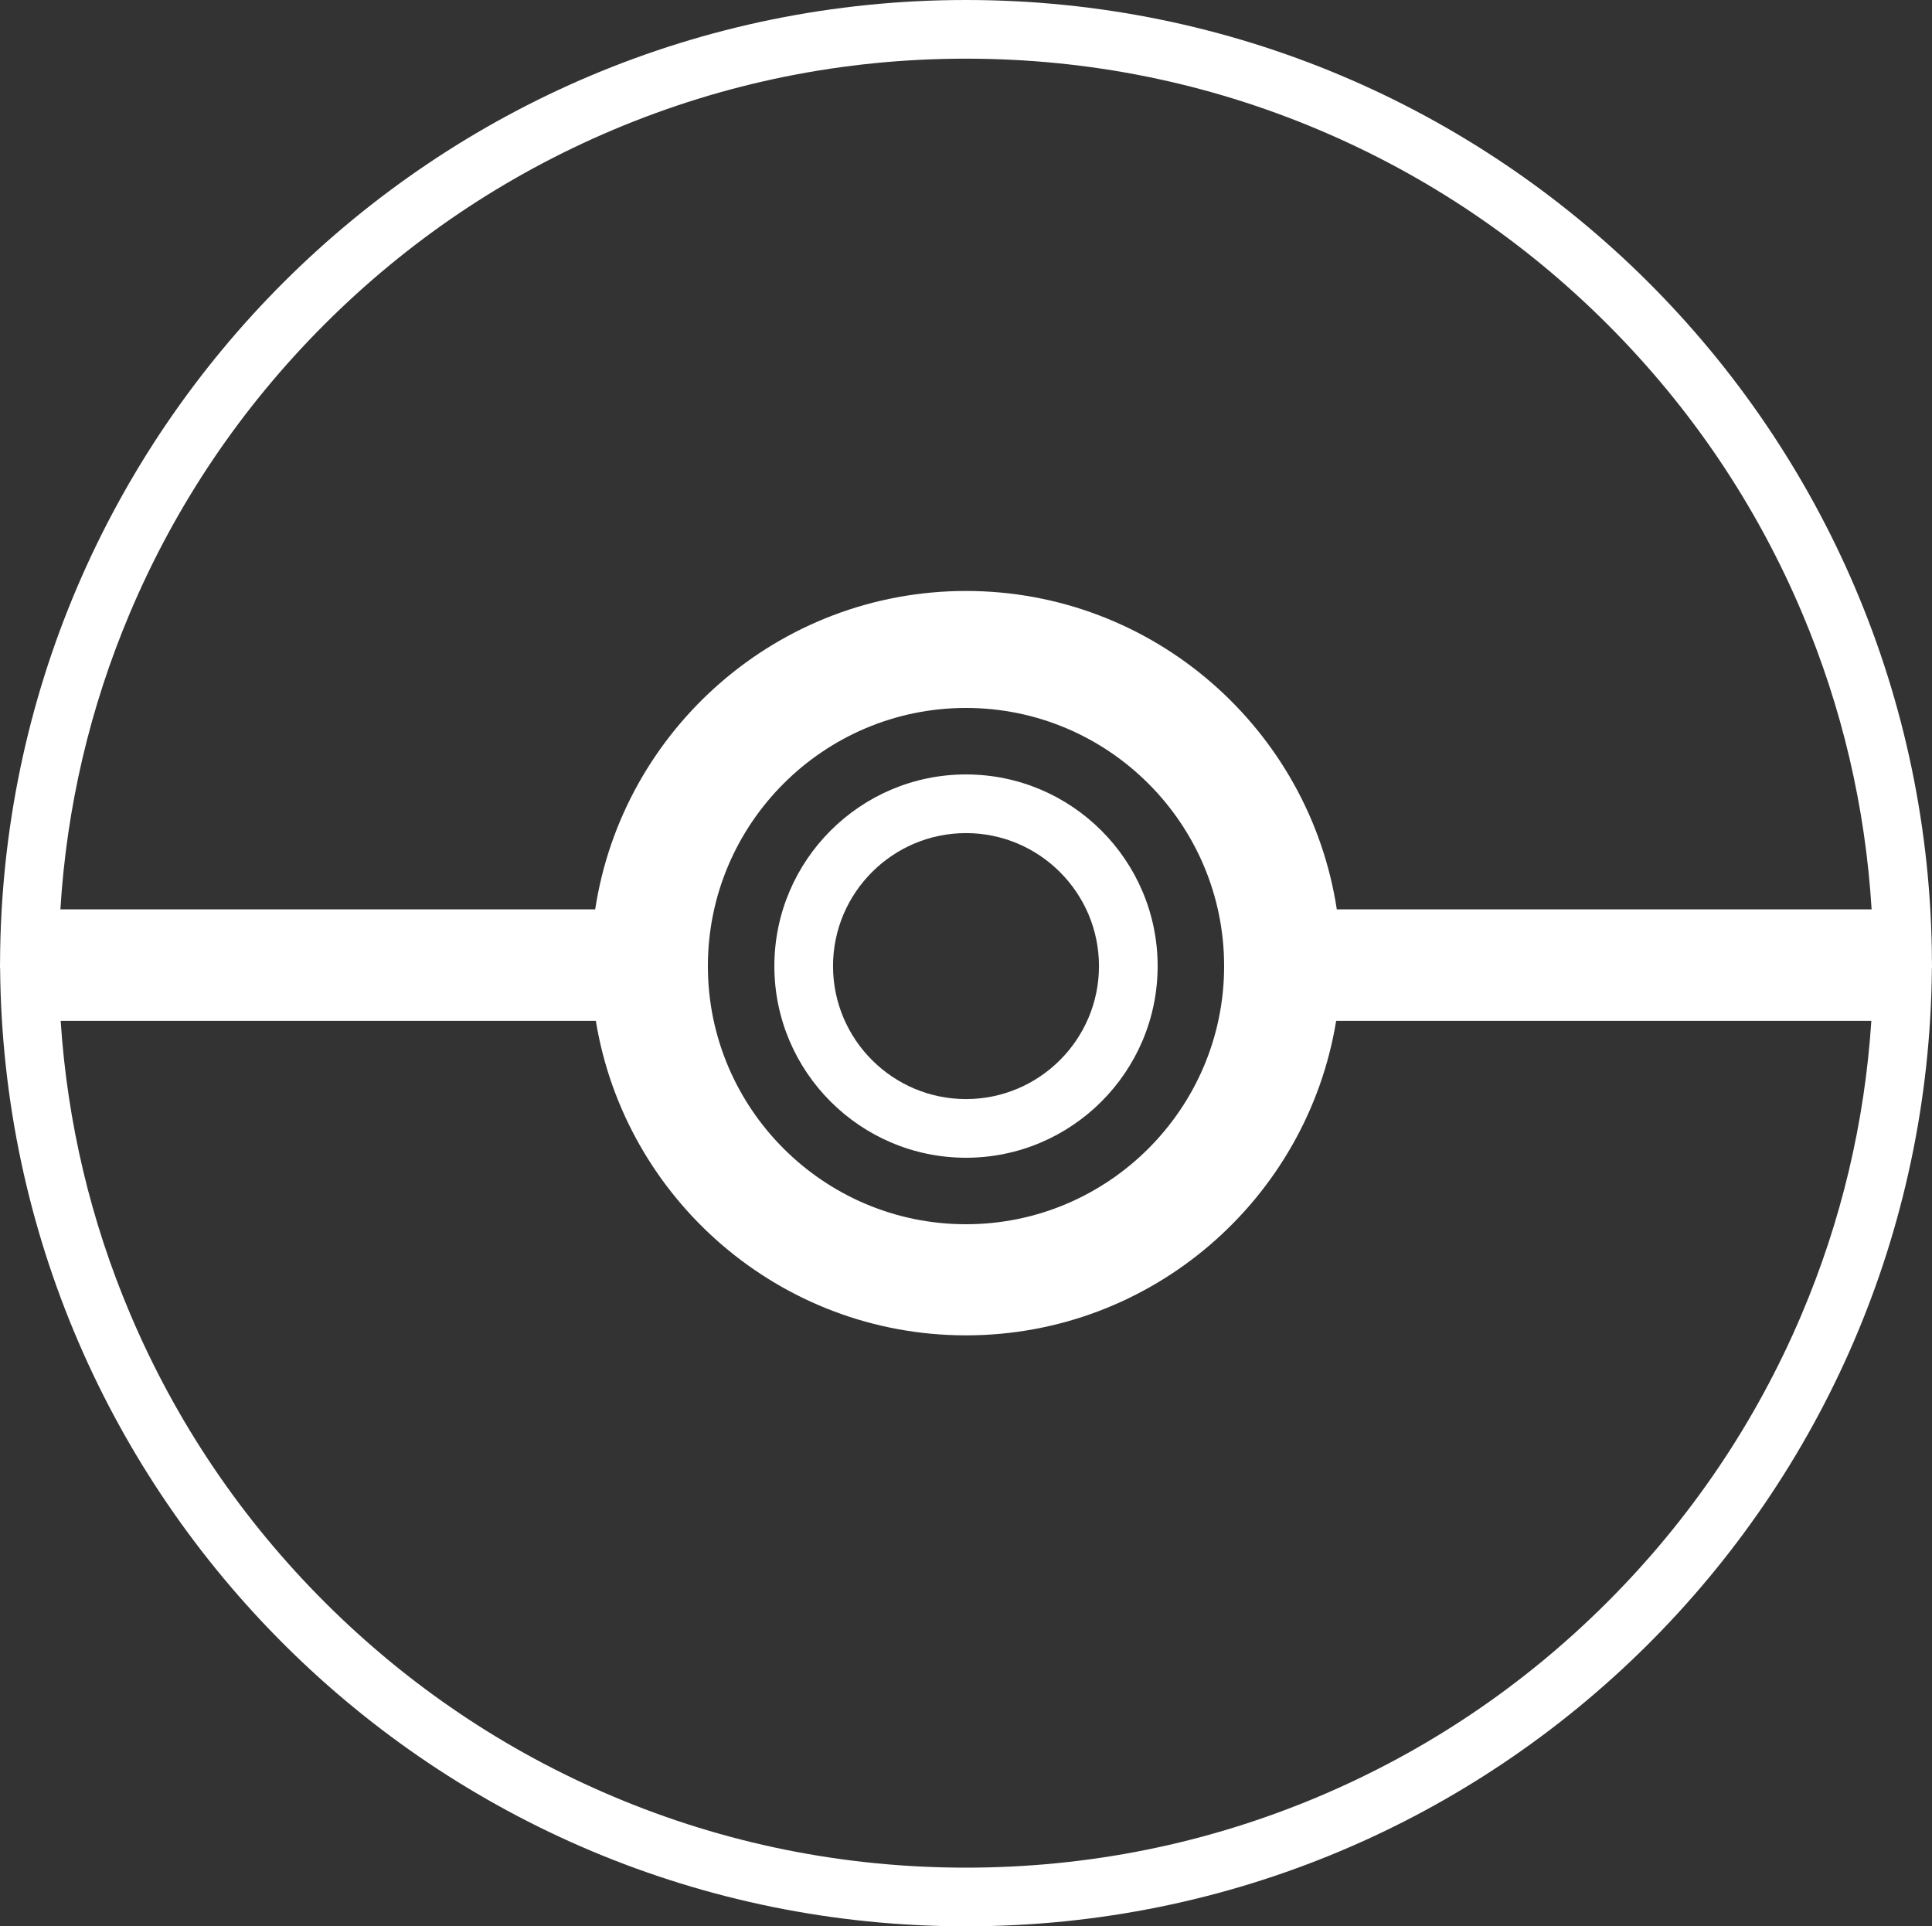 <?xml version="1.0" encoding="UTF-8"?><svg id="Capa_1" xmlns="http://www.w3.org/2000/svg" viewBox="0 0 494 492.5"><rect x="0" y="0" width="494" height="492.5" fill="#333333" stroke="none"/><path d="m494,247c0-.256-.009-.51-.01-.766 0-.078.003-.155.003-.234h-.006C493.447,110.047,383.08,0,247,0S.553,110.047.013,246h-.006c0.0.078.003.156.003.234-.001.256-.01.51-.01.766,0,.167.006.333.006.5h.022c1.077,135.491,111.227,245,246.972,245s245.895-109.509,246.972-245h.022c0-.167.006-.333.006-.5Zm-247,66c-36.393,0-66-29.607-66-66s29.607-66,66-66,66,29.607,66,66-29.607,66-66,66ZM33.226,156.7c11.684-27.625,28.414-52.437,49.726-73.749,21.311-21.311,46.124-38.041,73.748-49.726,28.593-12.093,58.974-18.225,90.3-18.225s61.708,6.132,90.3,18.225c27.625,11.684,52.437,28.414,73.749,49.726,21.311,21.311,38.041,46.124,49.726,73.749,10.219,24.16,16.181,49.595,17.784,75.8h-136.745c-7.01-46.028-46.857-81.408-94.813-81.408s-87.803,35.38-94.813,81.408H15.442c1.603-26.205,7.565-51.641,17.784-75.8Zm427.414,179.406c-11.708,27.572-28.446,52.334-49.749,73.597-21.304,21.265-46.099,37.958-73.694,49.615-28.562,12.065-58.909,18.183-90.197,18.183s-61.635-6.117-90.197-18.183c-27.595-11.656-52.39-28.349-73.694-49.615-21.302-21.263-38.04-46.025-49.749-73.597-10.166-23.939-16.149-49.14-17.849-75.105h136.843c7.431,45.539,47.039,80.408,94.646,80.408s87.215-34.869,94.646-80.408h136.843c-1.7,25.965-7.683,51.166-17.849,75.105Z" fill="#fff"/><path d="m247,198c-27.019,0-49,21.981-49,49s21.981,49,49,49,49-21.981,49-49-21.981-49-49-49Zm0,83c-18.748,0-34-15.252-34-34s15.252-34,34-34,34,15.252,34,34-15.252,34-34,34Z" fill="#fff"/></svg>